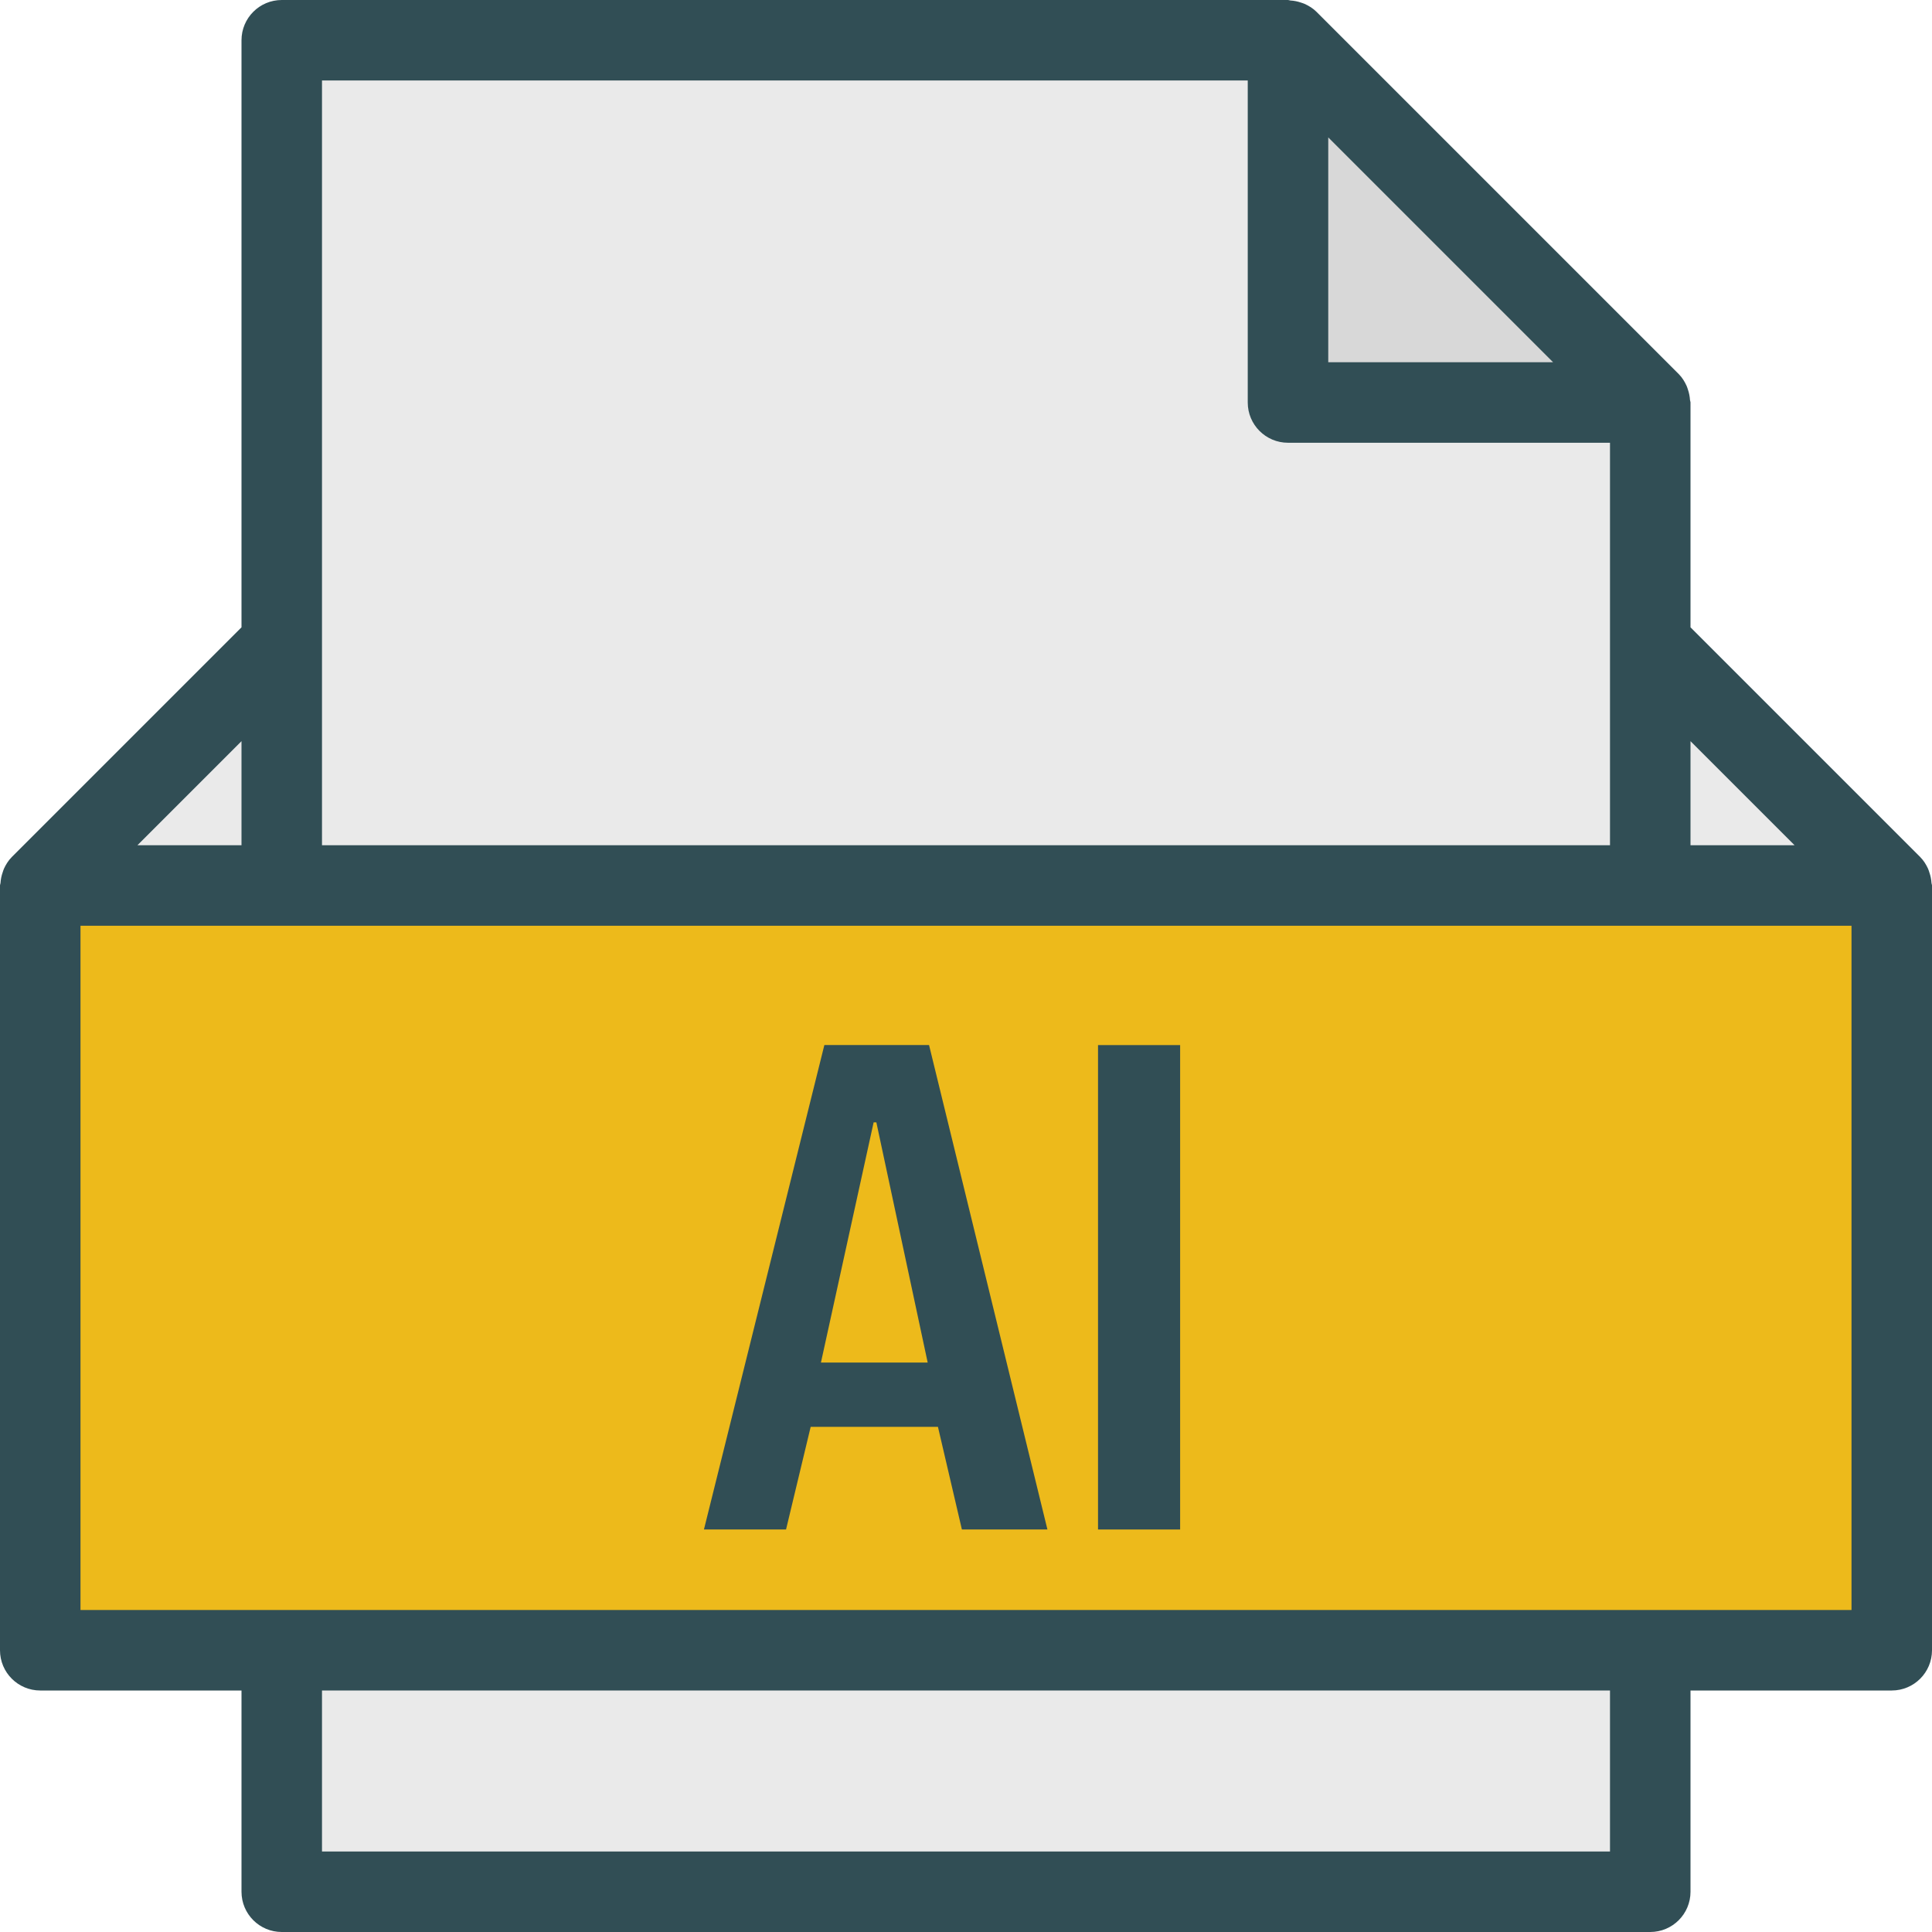 <svg xmlns="http://www.w3.org/2000/svg" version="1.1" xmlns:xlink="http://www.w3.org/1999/xlink"  x="0" y="0" viewBox="0 0 512 512" style="enable-background:new 0 0 512 512" xml:space="preserve" class=""><g><path style="" d="M511.867,234.008c-0.061-0.969-0.25-1.901-0.57-2.818c-0.119-0.341-0.205-0.677-0.357-1.003&#10;&#9;c-0.514-1.104-1.162-2.151-2.053-3.046c-0.006-0.006-0.01-0.014-0.01-0.014L448,166.25v-59.583c0-0.232-0.118-0.44-0.133-0.672&#10;&#9;c-0.06-0.941-0.242-1.846-0.546-2.741c-0.117-0.342-0.206-0.676-0.357-1.005c-0.519-1.133-1.173-2.21-2.088-3.124l-96-96&#10;&#9;c-0.919-0.922-2.001-1.577-3.138-2.096c-0.316-0.146-0.634-0.23-0.963-0.344c-0.913-0.315-1.839-0.5-2.802-0.557&#10;&#9;C341.753,0.113,341.555,0,341.333,0H74.667C68.776,0,64,4.776,64,10.667V166.25L3.128,227.122c0,0-0.009,0.013-0.016,0.019&#10;&#9;c-0.891,0.894-1.539,1.941-2.053,3.046c-0.152,0.326-0.238,0.661-0.357,1.003c-0.32,0.917-0.509,1.849-0.57,2.818&#10;&#9;C0.118,234.238,0,234.432,0,234.667v202.667C0,443.224,4.776,448,10.667,448H64v53.333C64,507.224,68.776,512,74.667,512h362.667&#10;&#9;c5.891,0,10.667-4.776,10.667-10.667V448h53.333c5.891,0,10.667-4.776,10.667-10.667V234.667&#10;&#9;C512,234.432,511.882,234.238,511.867,234.008z" fill="#314e55" data-original="#314e55" class=""/><polygon style="" points="475.583,224 448,224 448,196.417 " fill="#eaeaea" data-original="#eaeaea" class=""/><polygon style="" points="411.583,96 352,96 352,36.417 " fill="#d8d8d8" data-original="#d8d8d8"/><g><path style="" d="M85.333,21.333h245.333v85.333c0,5.891,4.776,10.667,10.667,10.667h85.333v53.333V224H85.333&#10;&#9;&#9;v-53.333V21.333z" fill="#eaeaea" data-original="#eaeaea" class=""/><polygon style="" points="64,196.417 64,224 36.417,224 &#9;" fill="#eaeaea" data-original="#eaeaea" class=""/><rect x="85.333" y="448" style="" width="341.333" height="42.667" fill="#eaeaea" data-original="#eaeaea" class=""/></g><polygon style="" points="490.667,426.667 21.333,426.667 21.333,245.333 74.667,245.333 437.333,245.333 &#10;&#9;490.667,245.333 " fill="#edba1b" data-original="#c59981" class=""/><polygon style="" points="218.464,276.949 186.55,405.333 208.309,405.333 214.837,378.133 248.565,378.133 &#10;&#9;254.912,405.333 277.579,405.333 246.208,276.949 " fill="#314e55" data-original="#314e55" class=""/><polygon style="" points="217.557,361.089 231.52,297.44 232.245,297.44 245.845,361.089 " fill="#edba1b" data-original="#c59981" class=""/><rect x="290.987" y="276.96" style="" width="21.76" height="128.373" fill="#314e55" data-original="#314e55" class=""/><g></g><g></g><g></g><g></g><g></g><g></g><g></g><g></g><g></g><g></g><g></g><g></g><g></g><g></g><g></g></g></svg>
